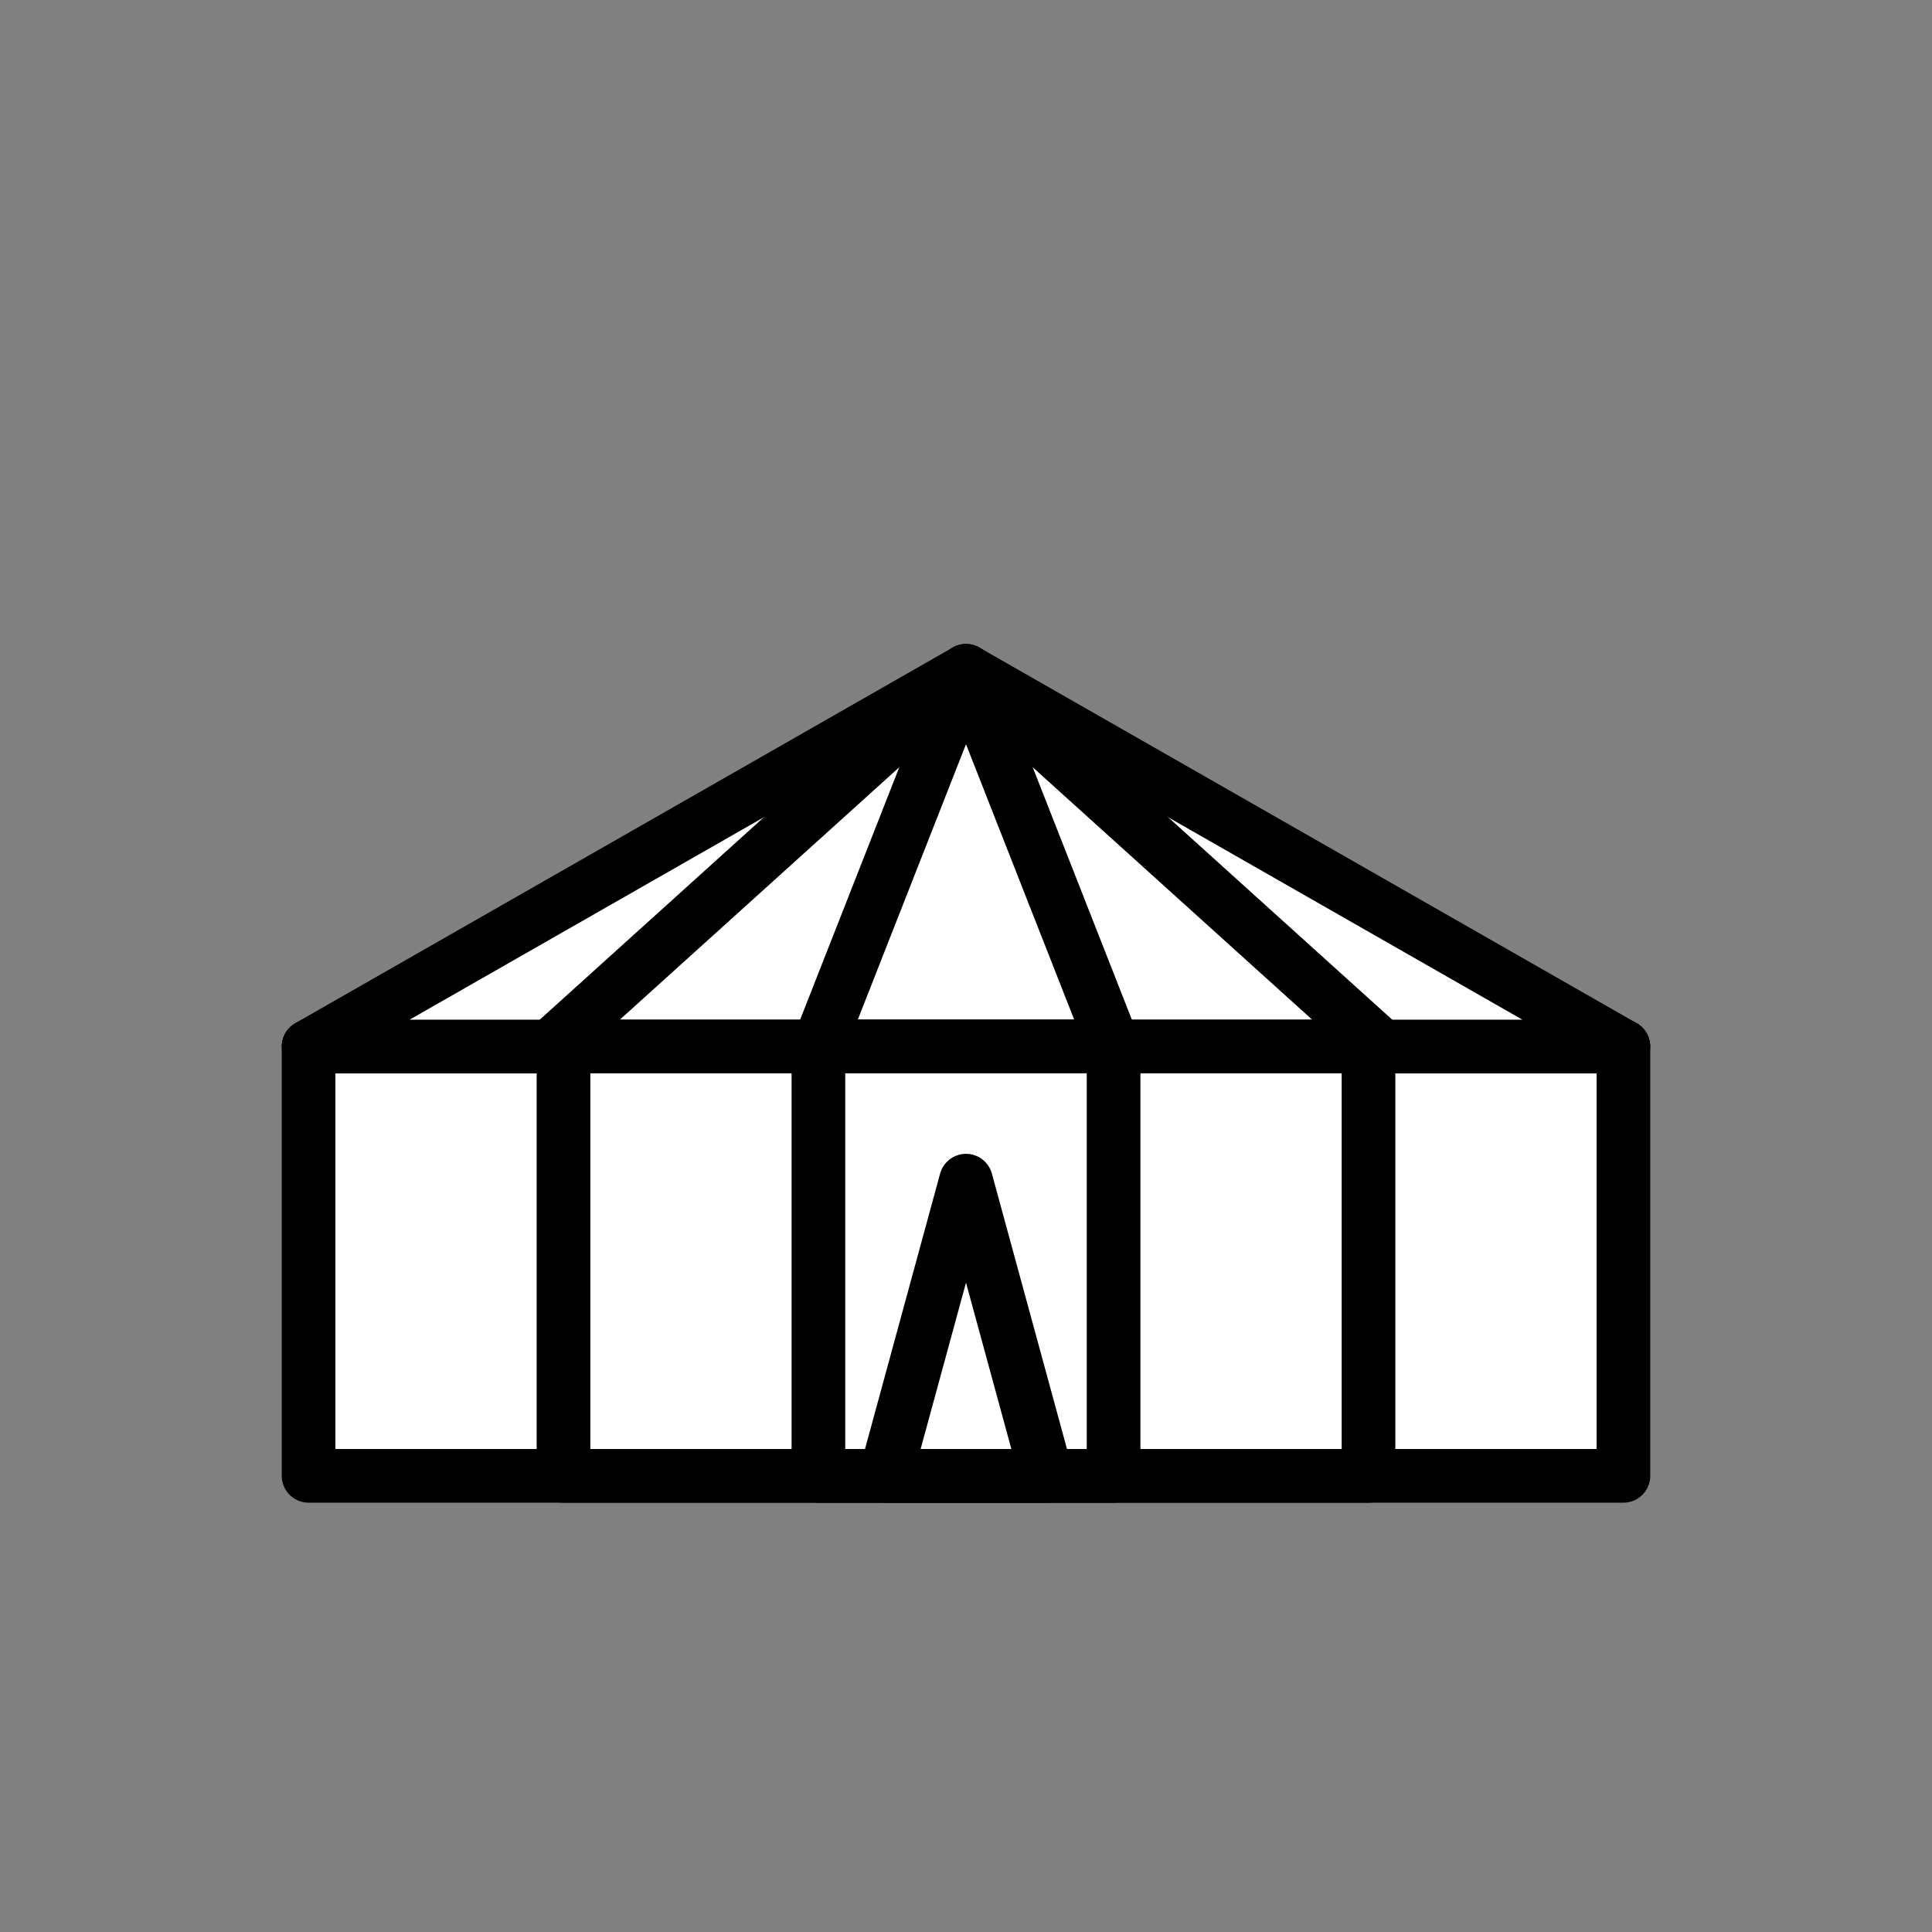 <?xml version="1.0" encoding="utf-8"?>
<!-- Generator: Adobe Illustrator 21.1.0, SVG Export Plug-In . SVG Version: 6.00 Build 0)  -->
<svg version="1.1" id="emoji" xmlns="http://www.w3.org/2000/svg" xmlns:xlink="http://www.w3.org/1999/xlink" x="0px" y="0px"
	 viewBox="0 0 72 72" enable-background="new 0 0 72 72" xml:space="preserve">
<rect x="0" y="0" width="72" height="72" fill="#808080" stroke="none"/>
<g id="_xD83C__xDFAA_">
	
		<rect x="11.5" y="39" fill="#FFFFFF" stroke="#000000" stroke-width="2" stroke-linecap="round" stroke-linejoin="round" stroke-miterlimit="10" width="49" height="16"/>
	
		<polygon fill="#FFFFFF" stroke="#000000" stroke-width="2" stroke-linecap="round" stroke-linejoin="round" stroke-miterlimit="10" points="
		36,25 11.5,39 60.5,39 	"/>
	
		<polygon fill="#FFFFFF" stroke="#000000" stroke-width="2" stroke-linecap="round" stroke-linejoin="round" stroke-miterlimit="10" points="
		36,25 20.5,39 51.5,39 	"/>
	
		<polygon fill="#FFFFFF" stroke="#000000" stroke-width="2" stroke-linecap="round" stroke-linejoin="round" stroke-miterlimit="10" points="
		36,25 30.5,39 41.5,39 	"/>
	
		<rect x="21" y="39" fill="#FFFFFF" stroke="#000000" stroke-width="2" stroke-linecap="round" stroke-linejoin="round" stroke-miterlimit="10" width="30" height="16"/>
	
		<rect x="30.5" y="39" fill="#FFFFFF" stroke="#000000" stroke-width="2" stroke-linecap="round" stroke-linejoin="round" stroke-miterlimit="10" width="11" height="16"/>
	
		<rect x="36" y="44" fill="#FFFFFF" stroke="#000000" stroke-width="2" stroke-linecap="round" stroke-linejoin="round" stroke-miterlimit="10" width="0" height="11"/>
	
		<polygon fill="#FFFFFF" stroke="#000000" stroke-width="2" stroke-linecap="round" stroke-linejoin="round" stroke-miterlimit="10" points="
		36,44 33,55 39,55 	"/>
</g>
</svg>
